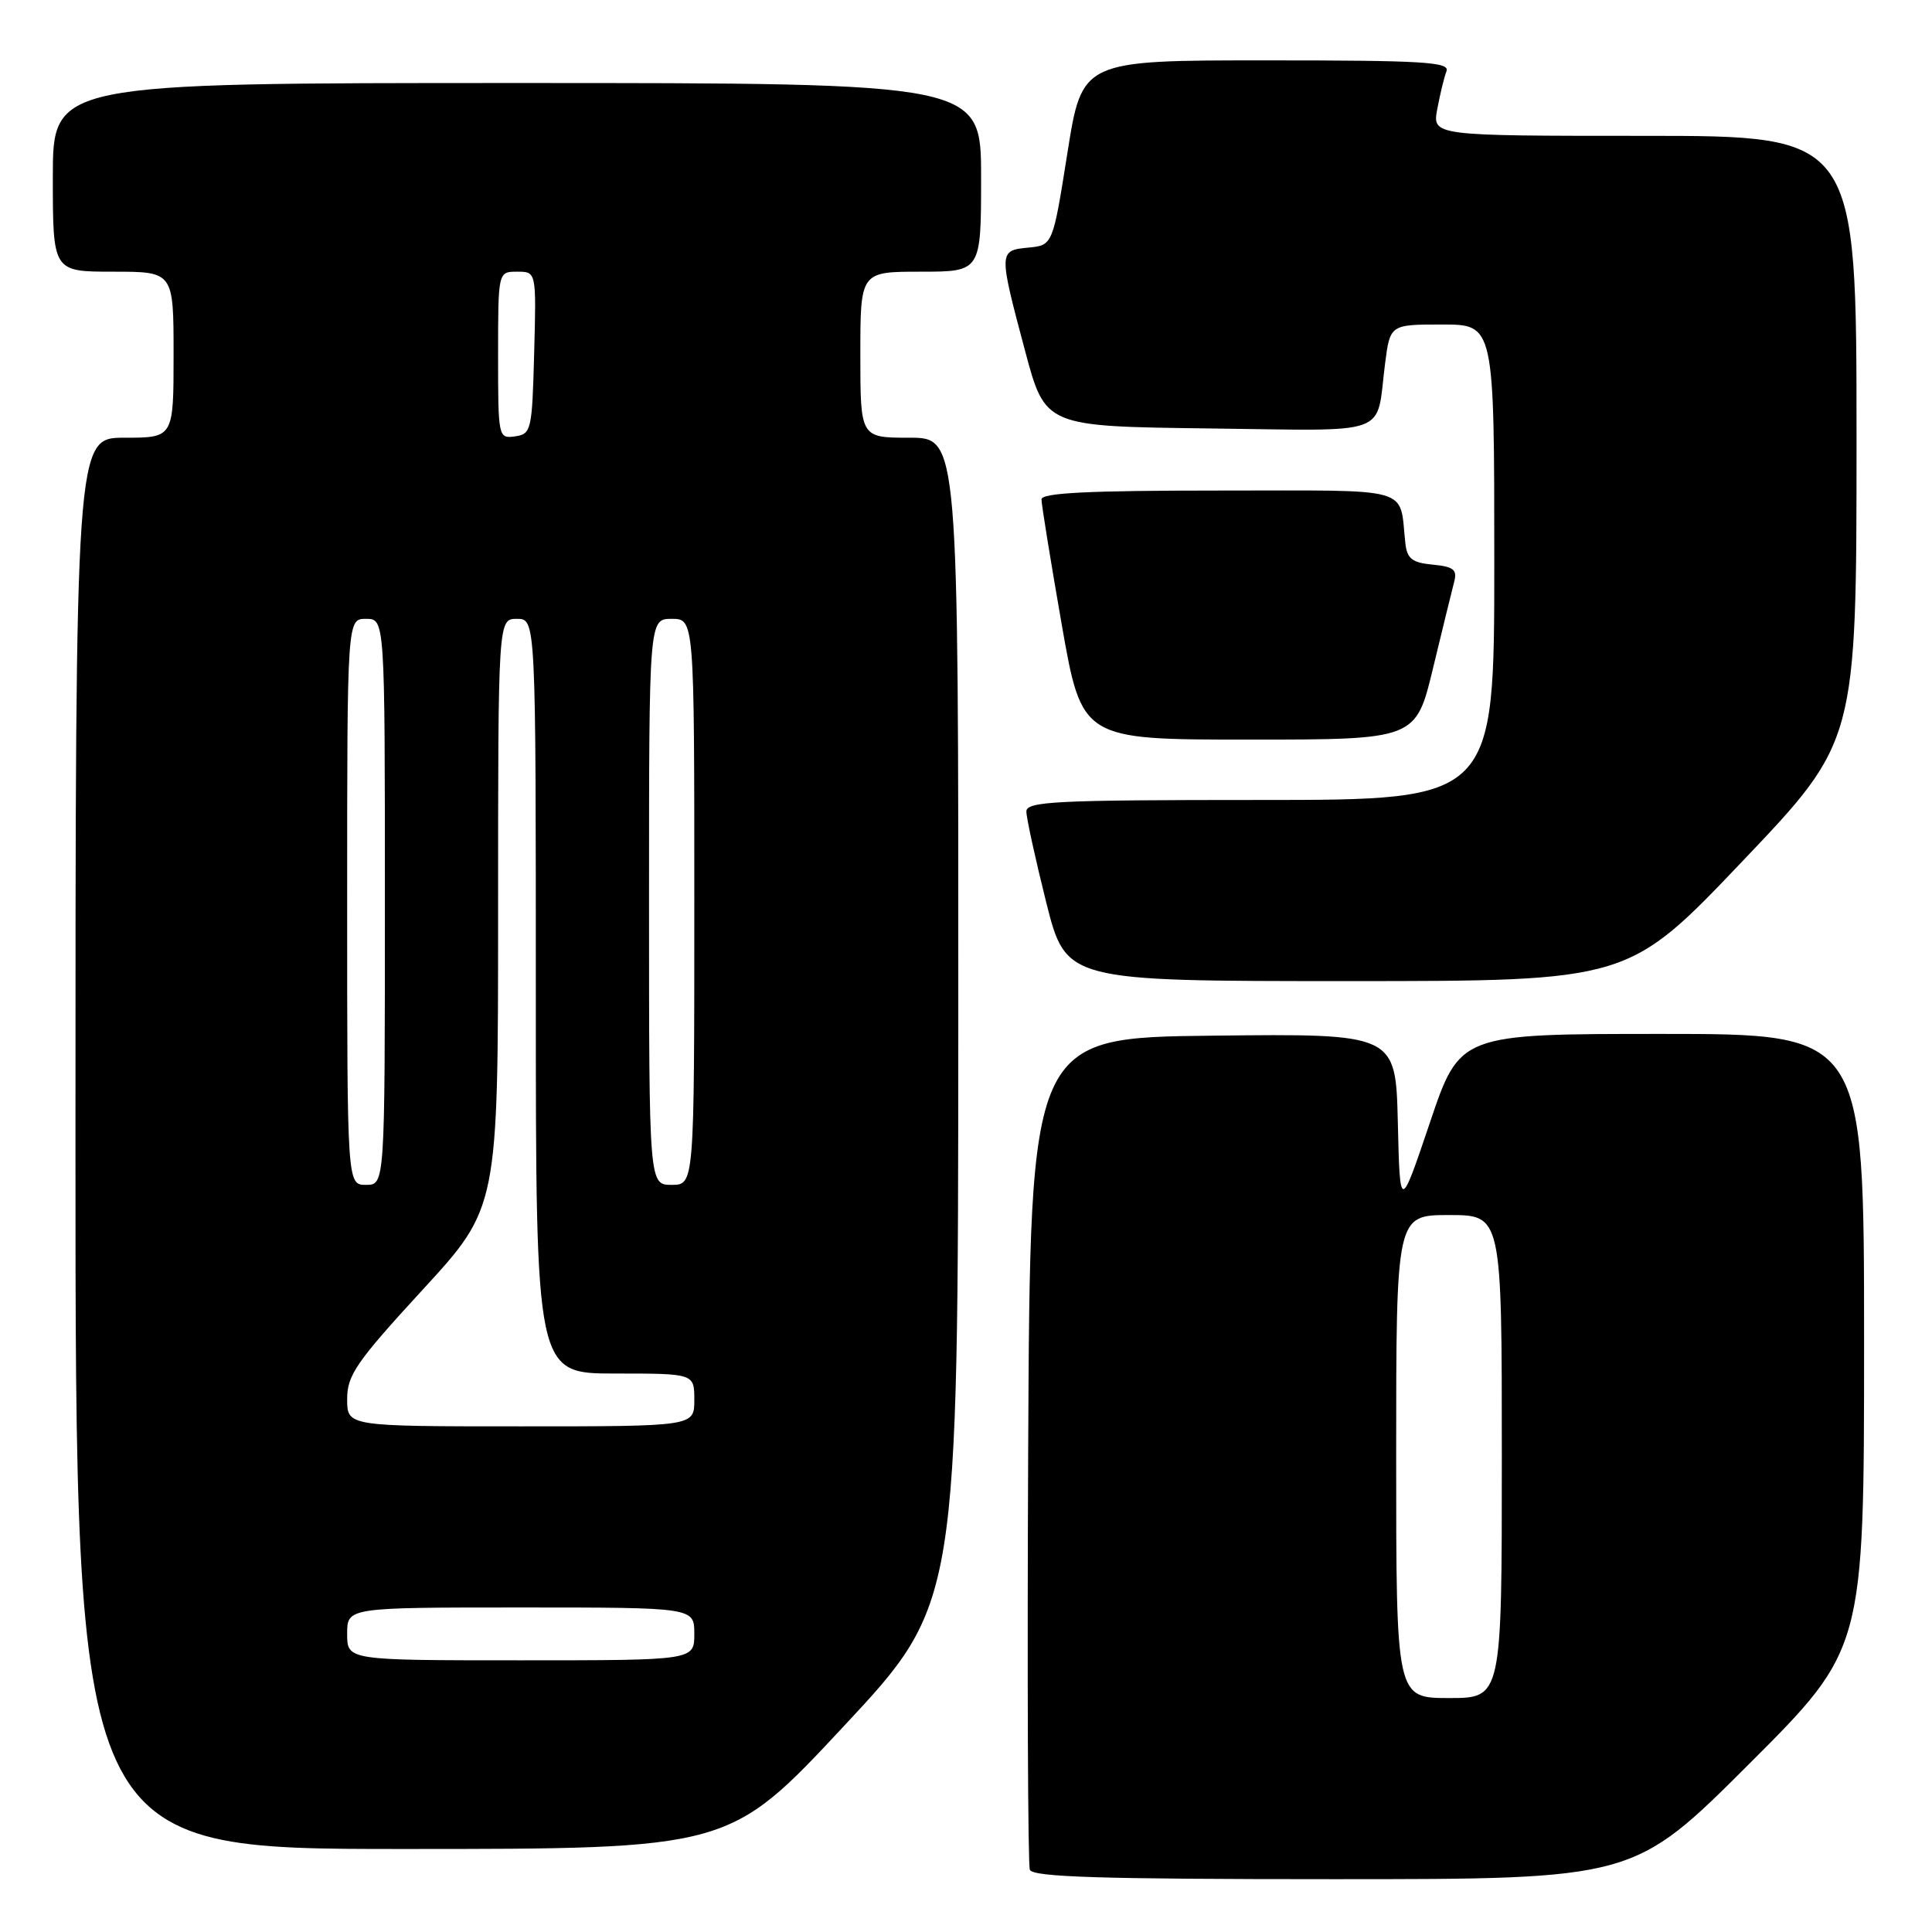 <?xml version="1.0" encoding="UTF-8" standalone="no"?>
<!DOCTYPE svg PUBLIC "-//W3C//DTD SVG 1.1//EN" "http://www.w3.org/Graphics/SVG/1.1/DTD/svg11.dtd" >
<svg xmlns="http://www.w3.org/2000/svg" xmlns:xlink="http://www.w3.org/1999/xlink" version="1.1" viewBox="0 0 256 256">
 <g >
 <path fill="currentColor"
d=" M 231.74 233.76 C 247.00 218.52 247.00 218.52 247.00 177.76 C 247.00 137.00 247.00 137.00 220.22 137.00 C 193.43 137.00 193.43 137.00 189.47 148.75 C 185.50 160.50 185.50 160.50 185.22 148.73 C 184.94 136.96 184.94 136.96 160.72 137.23 C 136.50 137.50 136.50 137.50 136.24 192.00 C 136.10 221.98 136.20 247.06 136.46 247.75 C 136.83 248.72 145.81 249.00 176.71 249.00 C 216.48 249.00 216.48 249.00 231.74 233.76 Z  M 111.79 228.75 C 126.95 212.50 126.95 212.50 126.98 135.25 C 127.00 58.00 127.00 58.00 120.50 58.00 C 114.00 58.00 114.00 58.00 114.00 47.00 C 114.00 36.00 114.00 36.00 122.00 36.00 C 130.00 36.00 130.00 36.00 130.00 23.50 C 130.00 11.00 130.00 11.00 68.50 11.00 C 7.00 11.00 7.00 11.00 7.00 23.50 C 7.00 36.00 7.00 36.00 15.00 36.00 C 23.00 36.00 23.00 36.00 23.00 47.00 C 23.00 58.00 23.00 58.00 16.50 58.00 C 10.00 58.00 10.00 58.00 10.00 151.50 C 10.00 245.00 10.00 245.00 53.31 245.00 C 96.63 245.00 96.63 245.00 111.79 228.75 Z  M 230.88 114.12 C 246.00 98.24 246.00 98.24 246.00 58.12 C 246.00 18.00 246.00 18.00 217.89 18.00 C 189.78 18.00 189.78 18.00 190.45 14.43 C 190.82 12.46 191.36 10.21 191.67 9.43 C 192.13 8.21 188.55 8.00 167.80 8.00 C 143.38 8.00 143.38 8.00 141.44 20.25 C 139.50 32.50 139.50 32.50 136.25 32.81 C 132.32 33.19 132.31 33.30 135.83 46.50 C 138.50 56.50 138.50 56.50 160.18 56.77 C 184.66 57.07 182.29 57.94 183.52 48.25 C 184.19 43.00 184.19 43.00 191.09 43.00 C 198.00 43.00 198.00 43.00 198.00 74.50 C 198.00 106.00 198.00 106.00 167.00 106.00 C 139.84 106.00 136.00 106.19 136.00 107.53 C 136.00 108.37 137.18 113.77 138.62 119.53 C 141.25 130.00 141.25 130.00 178.51 130.00 C 215.77 130.00 215.77 130.00 230.88 114.12 Z  M 189.89 88.51 C 191.15 83.29 192.41 78.15 192.69 77.08 C 193.11 75.49 192.60 75.08 189.85 74.82 C 187.12 74.56 186.45 74.04 186.22 72.00 C 185.36 64.34 187.71 65.00 161.48 65.00 C 144.20 65.00 138.00 65.31 138.00 66.17 C 138.00 66.82 139.20 74.24 140.67 82.67 C 143.35 98.00 143.35 98.00 165.48 98.00 C 187.61 98.00 187.61 98.00 189.89 88.51 Z  M 185.00 193.00 C 185.00 161.00 185.00 161.00 192.00 161.00 C 199.00 161.00 199.00 161.00 199.00 193.00 C 199.00 225.00 199.00 225.00 192.00 225.00 C 185.00 225.00 185.00 225.00 185.00 193.00 Z  M 46.00 216.50 C 46.00 213.00 46.00 213.00 69.00 213.00 C 92.00 213.00 92.00 213.00 92.00 216.50 C 92.00 220.00 92.00 220.00 69.00 220.00 C 46.00 220.00 46.00 220.00 46.00 216.50 Z  M 46.00 185.39 C 46.00 182.22 47.19 180.49 56.00 170.90 C 66.00 160.02 66.00 160.02 66.00 121.01 C 66.00 82.00 66.00 82.00 68.50 82.00 C 71.00 82.00 71.00 82.00 71.00 132.00 C 71.00 182.00 71.00 182.00 81.50 182.00 C 92.00 182.00 92.00 182.00 92.00 185.50 C 92.00 189.00 92.00 189.00 69.00 189.00 C 46.00 189.00 46.00 189.00 46.00 185.39 Z  M 46.00 119.50 C 46.00 82.00 46.00 82.00 48.50 82.00 C 51.00 82.00 51.00 82.00 51.00 119.50 C 51.00 157.00 51.00 157.00 48.50 157.00 C 46.00 157.00 46.00 157.00 46.00 119.50 Z  M 86.00 119.50 C 86.00 82.00 86.00 82.00 89.00 82.00 C 92.00 82.00 92.00 82.00 92.00 119.50 C 92.00 157.00 92.00 157.00 89.00 157.00 C 86.00 157.00 86.00 157.00 86.00 119.50 Z  M 66.00 47.07 C 66.00 36.00 66.00 36.00 68.53 36.00 C 71.07 36.00 71.07 36.00 70.78 46.75 C 70.51 57.04 70.40 57.51 68.25 57.82 C 66.03 58.13 66.00 57.98 66.00 47.07 Z "/>
</g>
</svg>